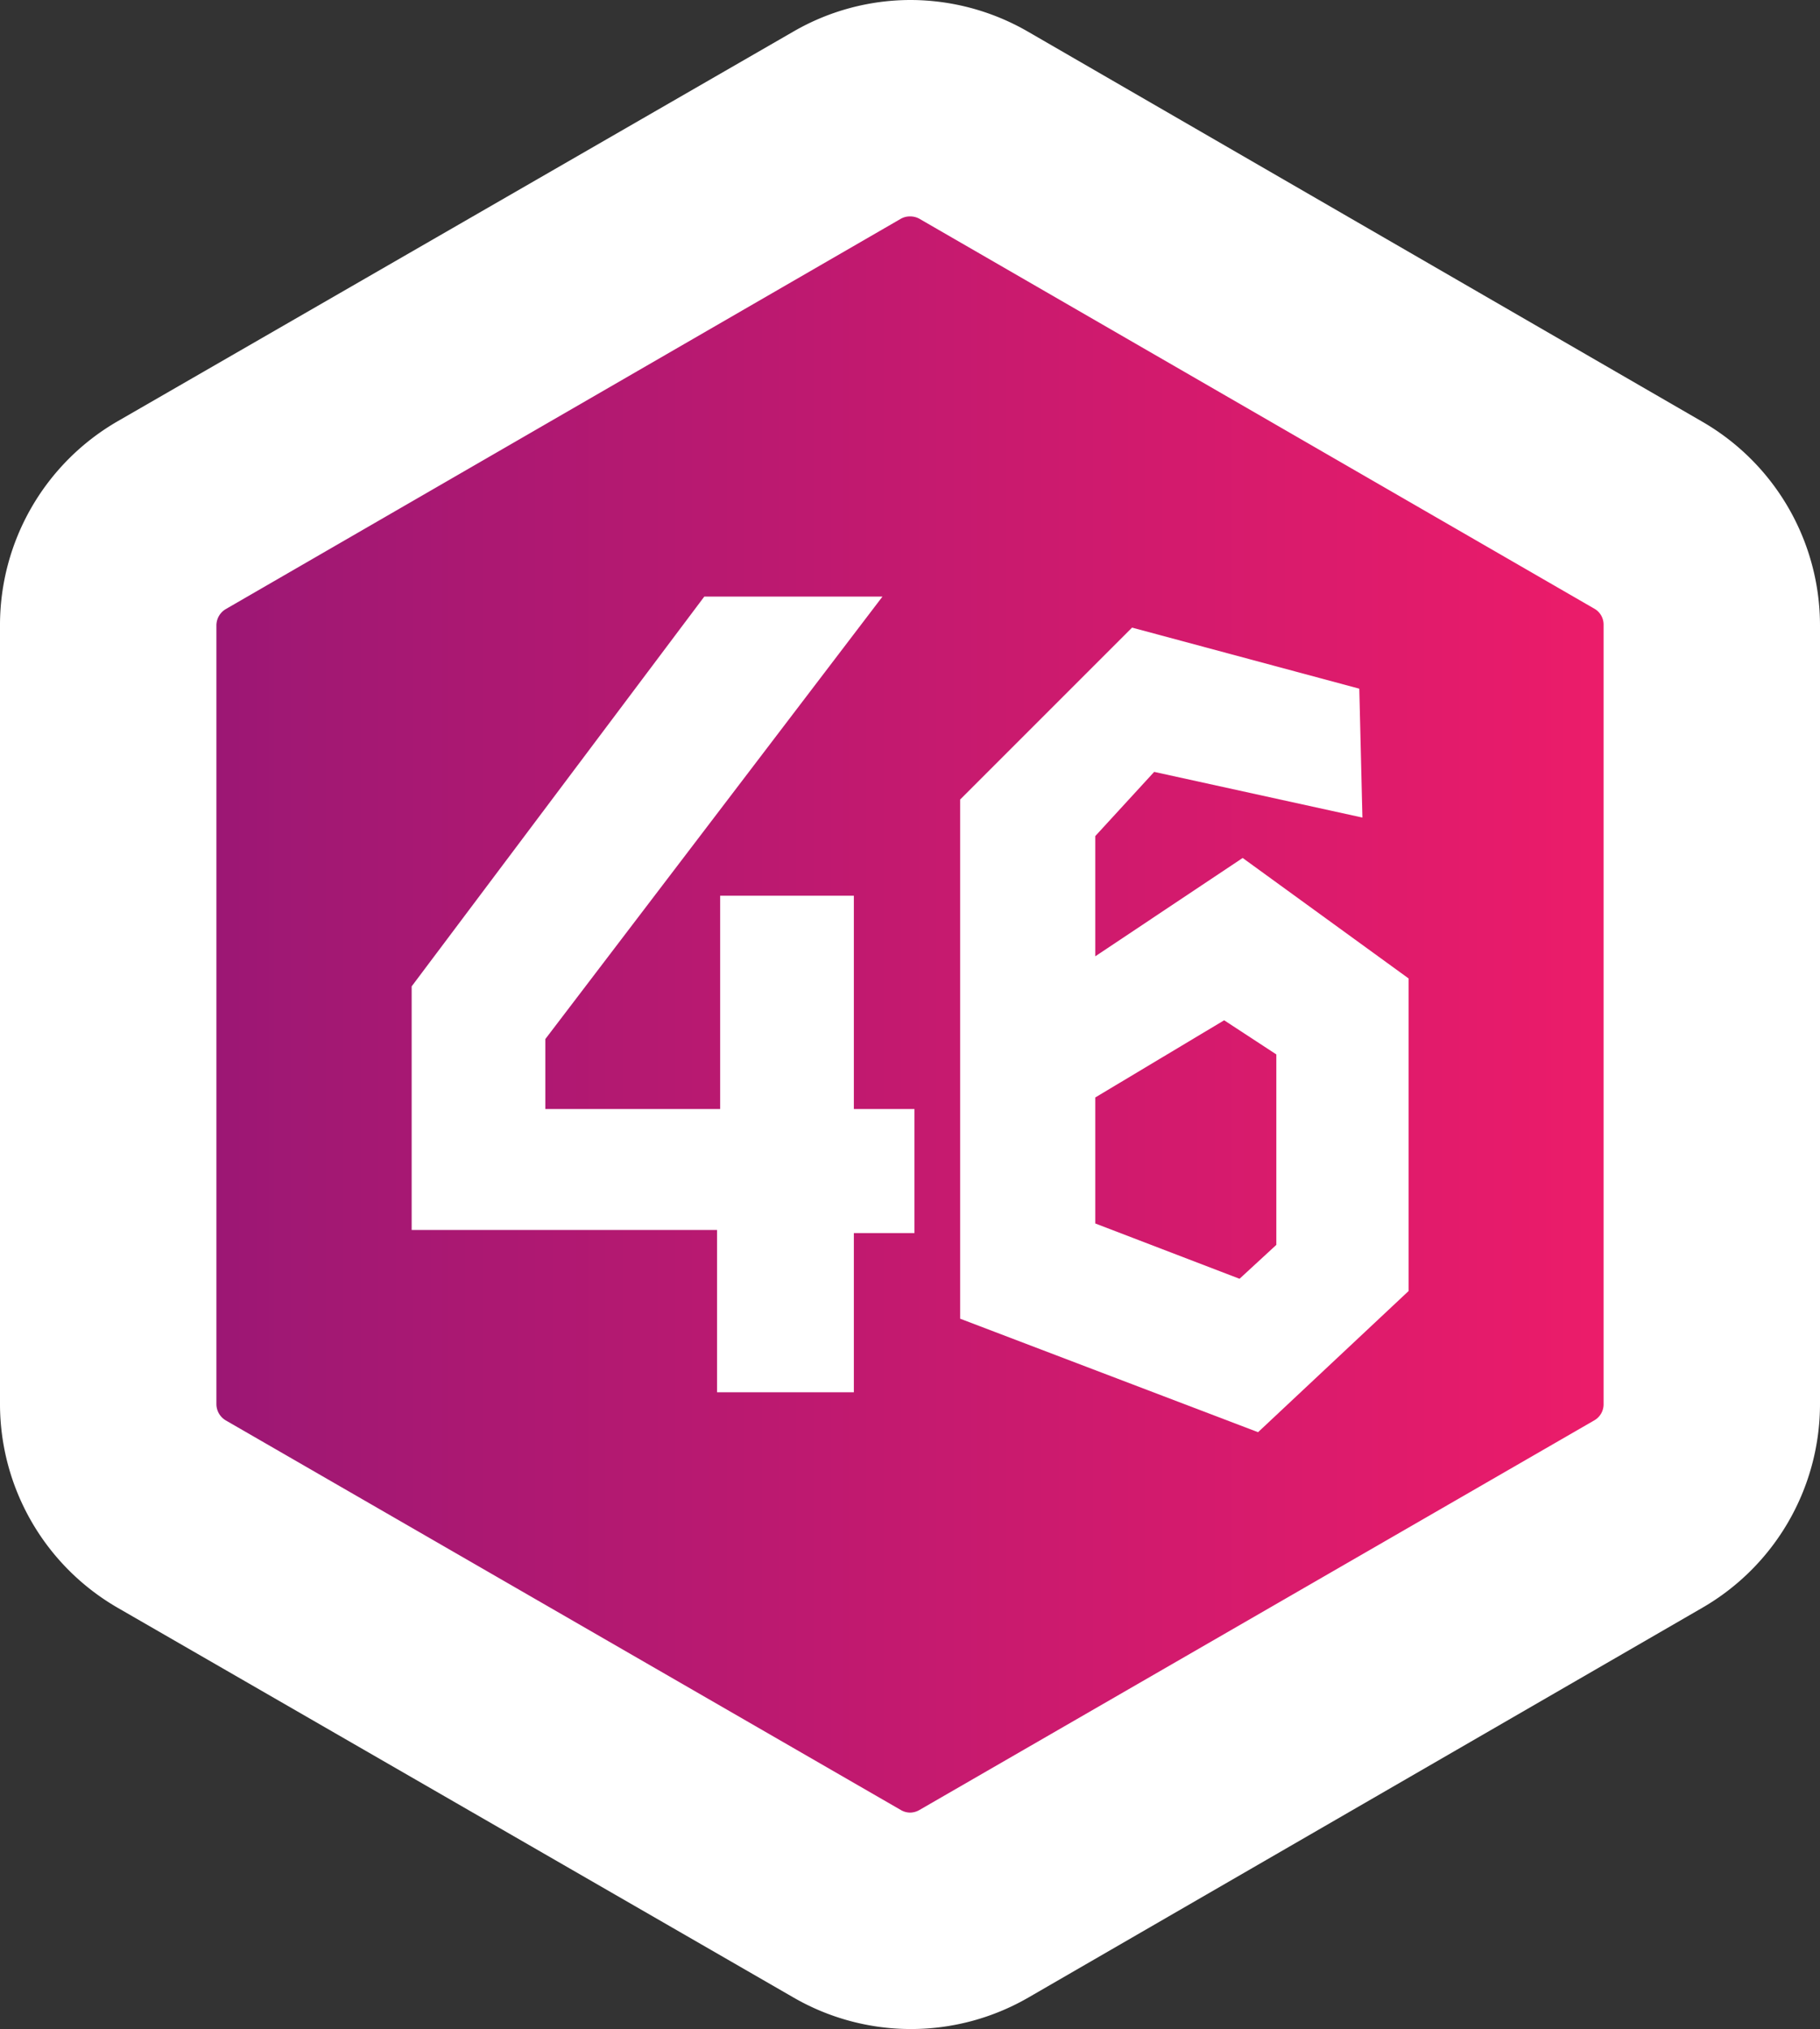 <svg xmlns="http://www.w3.org/2000/svg" xmlns:xlink="http://www.w3.org/1999/xlink" viewBox="0 0 75.69 84.38"><rect x="0" y="0" width="75.69" height="84.38" fill="#333333" stroke="none"/><defs><style>.cls-1{fill:url(#Безымянный_градиент_73);}.cls-2{fill:#fff;}</style><linearGradient id="Безымянный_градиент_73" x1="4.5" y1="42.19" x2="71.19" y2="42.19" gradientUnits="userSpaceOnUse"><stop offset="0" stop-color="#961775"/><stop offset="1" stop-color="#f21c69"/></linearGradient></defs><title>userlevel_46</title><g id="Слой_2" data-name="Слой 2"><g id="Слой_1-2" data-name="Слой 1"><path class="cls-1" d="M37.85,79.88a5.29,5.29,0,0,1-2.64-.7L7.14,63A5.3,5.3,0,0,1,4.5,58.39V26a5.29,5.29,0,0,1,2.64-4.57L35.21,5.21a5.24,5.24,0,0,1,5.27,0l28.07,16.2A5.29,5.29,0,0,1,71.19,26V58.39A5.29,5.29,0,0,1,68.55,63L40.48,79.17A5.29,5.29,0,0,1,37.85,79.88Z"/><path class="cls-2" d="M37.85,9a.78.78,0,0,1,.39.1L66.3,25.31a.76.76,0,0,1,.39.67V58.39a.77.77,0,0,1-.39.68L38.24,75.27a.79.79,0,0,1-.39.11.77.77,0,0,1-.39-.11L9.39,59.07A.79.79,0,0,1,9,58.39V26a.79.79,0,0,1,.39-.67L37.46,9.1a.76.76,0,0,1,.39-.1m0-9A9.74,9.74,0,0,0,33,1.31L4.89,17.52A9.79,9.79,0,0,0,0,26V58.39a9.79,9.79,0,0,0,4.89,8.47L33,83.07a9.76,9.76,0,0,0,9.77,0L70.8,66.86a9.79,9.79,0,0,0,4.89-8.47V26a9.79,9.79,0,0,0-4.89-8.46L42.74,1.31A9.79,9.79,0,0,0,37.85,0Z"/><path class="cls-2" d="M51.68,35.68l-6.13,4.09v-5L48,32.1,56.66,34l-.13-5.36L47.08,26.1l-7.15,7.15V54.84l12.39,4.72,6.26-5.87v-13Zm1.4,16.09-1.53,1.41-6-2.3V45.64l5.36-3.21,2.17,1.42Z"/><polygon class="cls-2" points="22.68 43.21 22.68 46.12 29.95 46.12 29.95 37.25 35.51 37.25 35.51 46.12 38.03 46.12 38.03 51.28 35.51 51.28 35.51 57.9 29.82 57.9 29.82 51.15 17.12 51.15 17.12 41.02 29.29 24.81 36.7 24.81 22.68 43.21"/></g></g></svg>